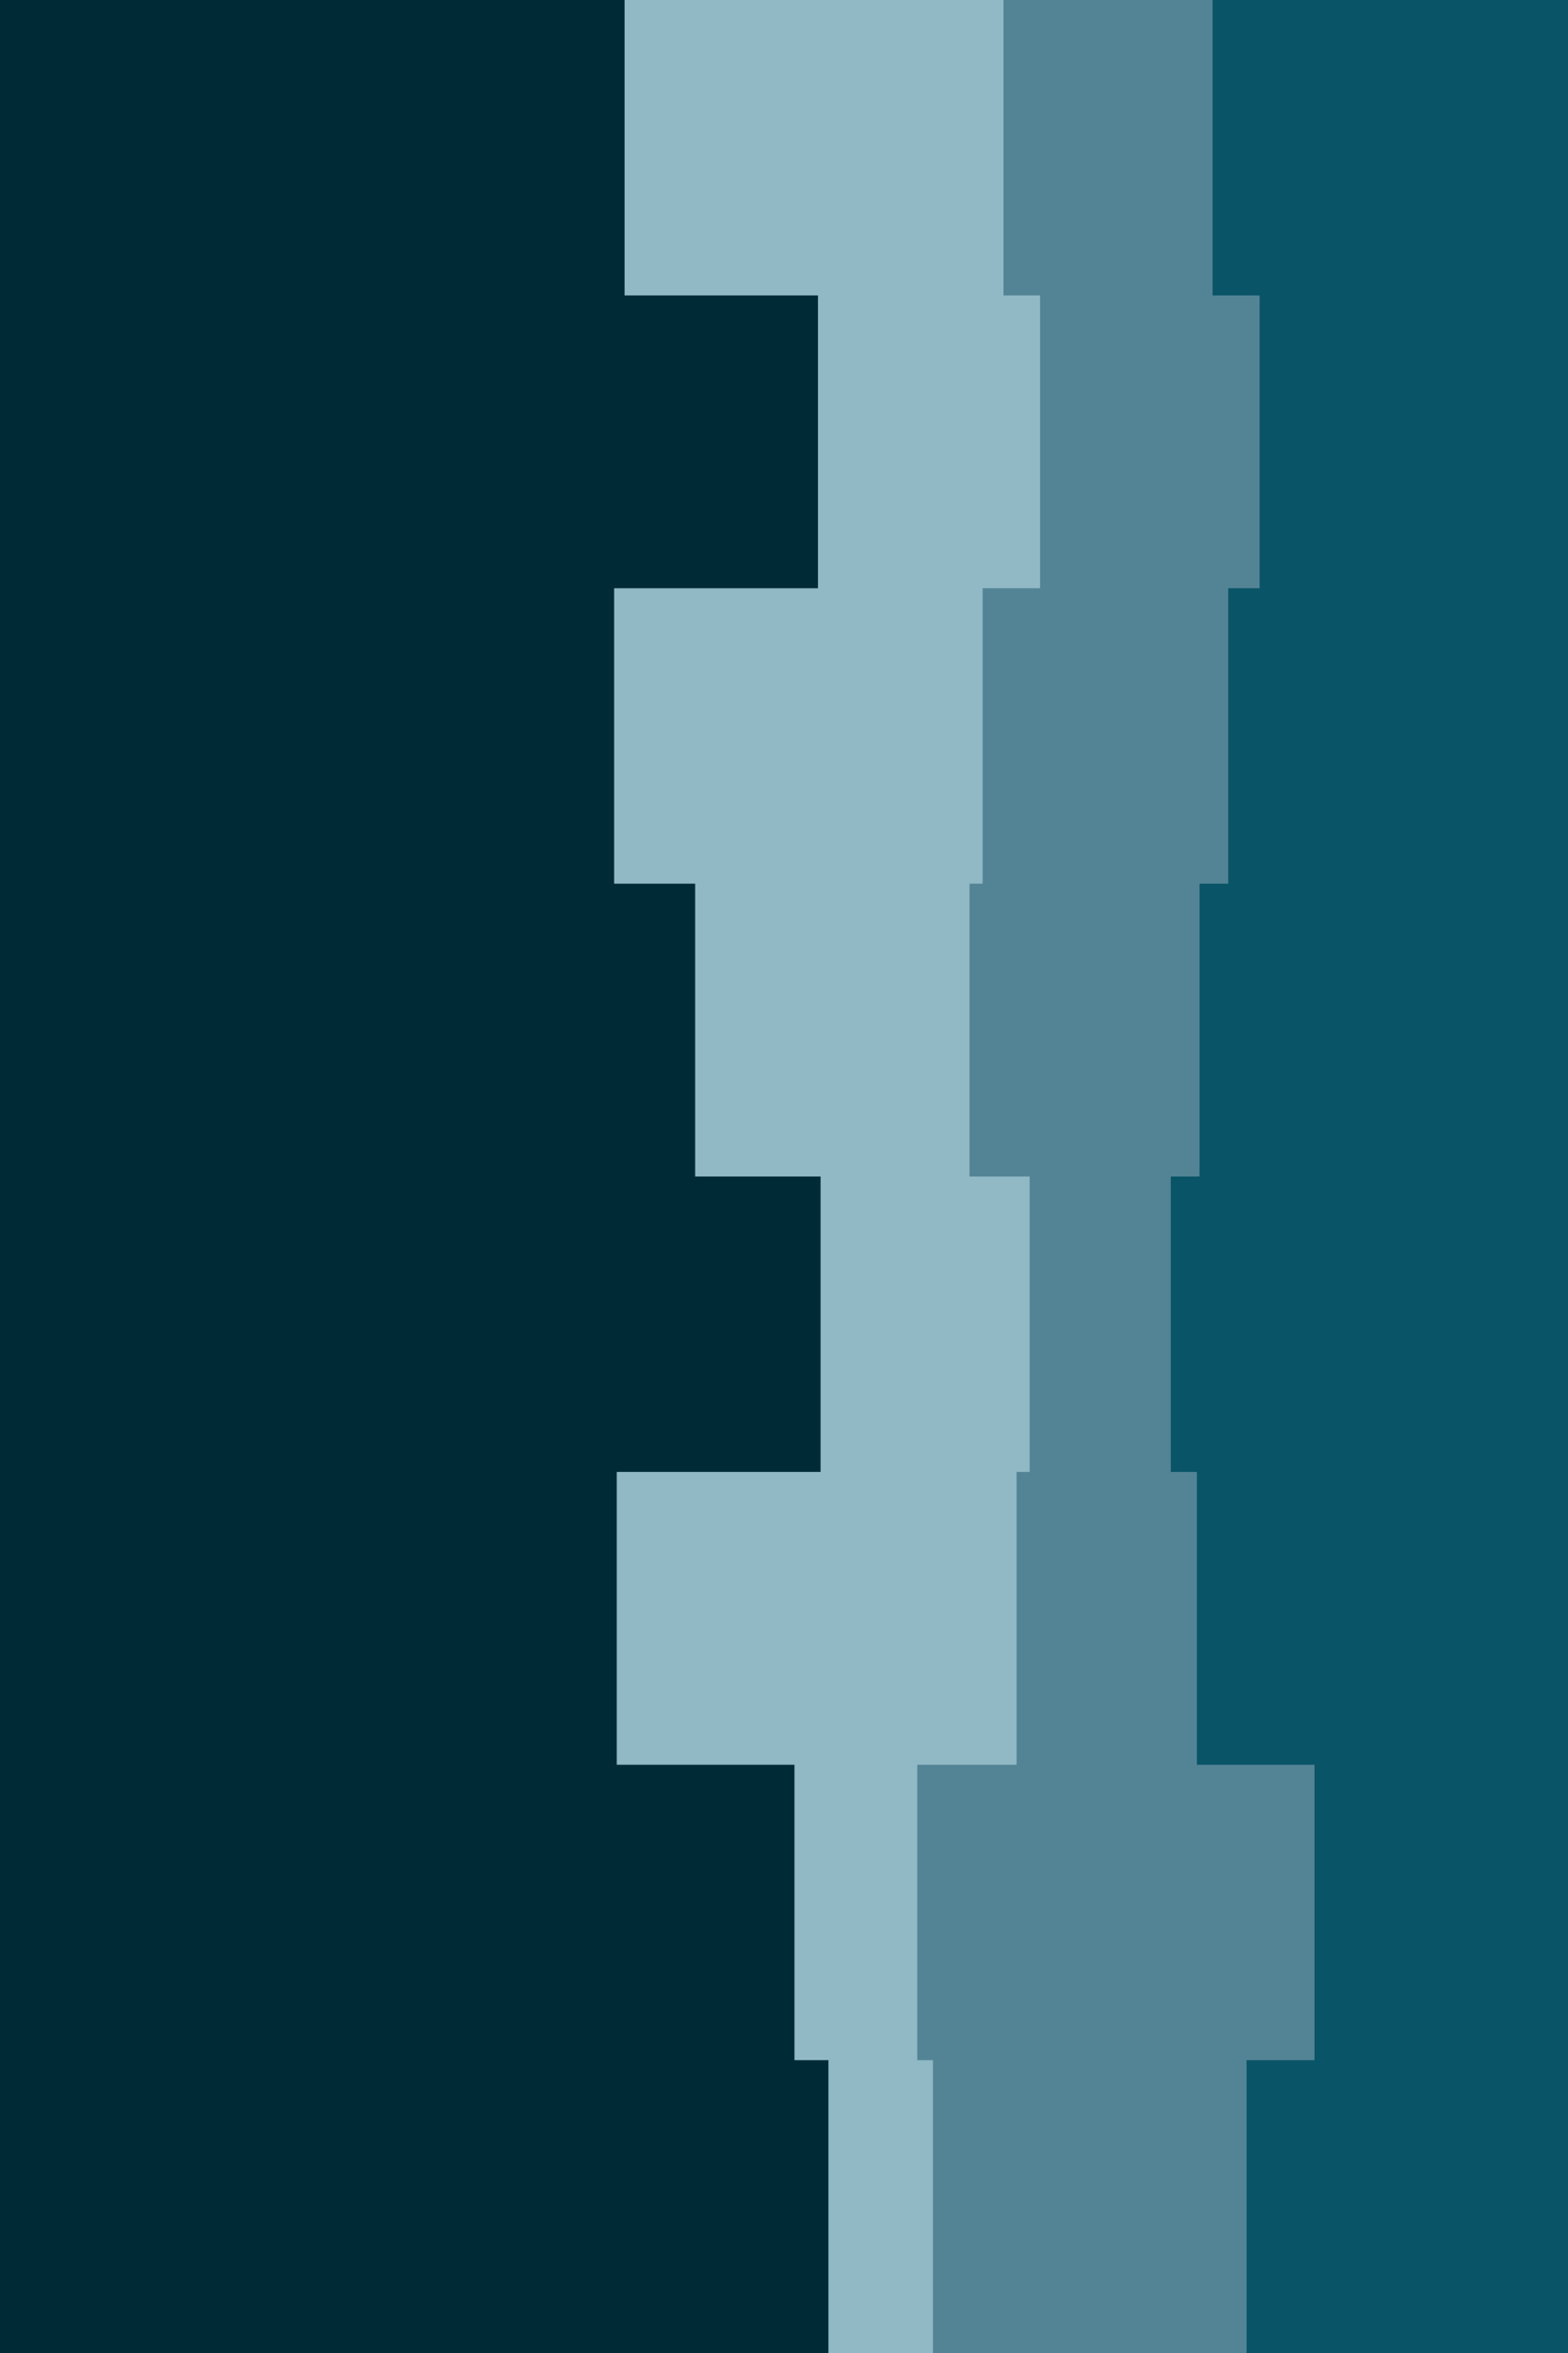<svg id="visual" viewBox="0 0 600 900" width="600" height="900" xmlns="http://www.w3.org/2000/svg" xmlns:xlink="http://www.w3.org/1999/xlink" version="1.1"><rect x="0" y="0" width="600" height="900" fill="#002b36"></rect><path d="M264 900L317 900L317 788L304 788L304 675L236 675L236 563L314 563L314 450L266 450L266 338L235 338L235 225L313 225L313 113L239 113L239 0L600 0L600 113L600 113L600 225L600 225L600 338L600 338L600 450L600 450L600 563L600 563L600 675L600 675L600 788L600 788L600 900L600 900Z" fill="#90b8c5"></path><path d="M403 900L357 900L357 788L351 788L351 675L389 675L389 563L394 563L394 450L371 450L371 338L376 338L376 225L398 225L398 113L384 113L384 0L600 0L600 113L600 113L600 225L600 225L600 338L600 338L600 450L600 450L600 563L600 563L600 675L600 675L600 788L600 788L600 900L600 900Z" fill="#538495"></path><path d="M459 900L477 900L477 788L503 788L503 675L458 675L458 563L448 563L448 450L459 450L459 338L470 338L470 225L482 225L482 113L464 113L464 0L600 0L600 113L600 113L600 225L600 225L600 338L600 338L600 450L600 450L600 563L600 563L600 675L600 675L600 788L600 788L600 900L600 900Z" fill="#095467"></path></svg>